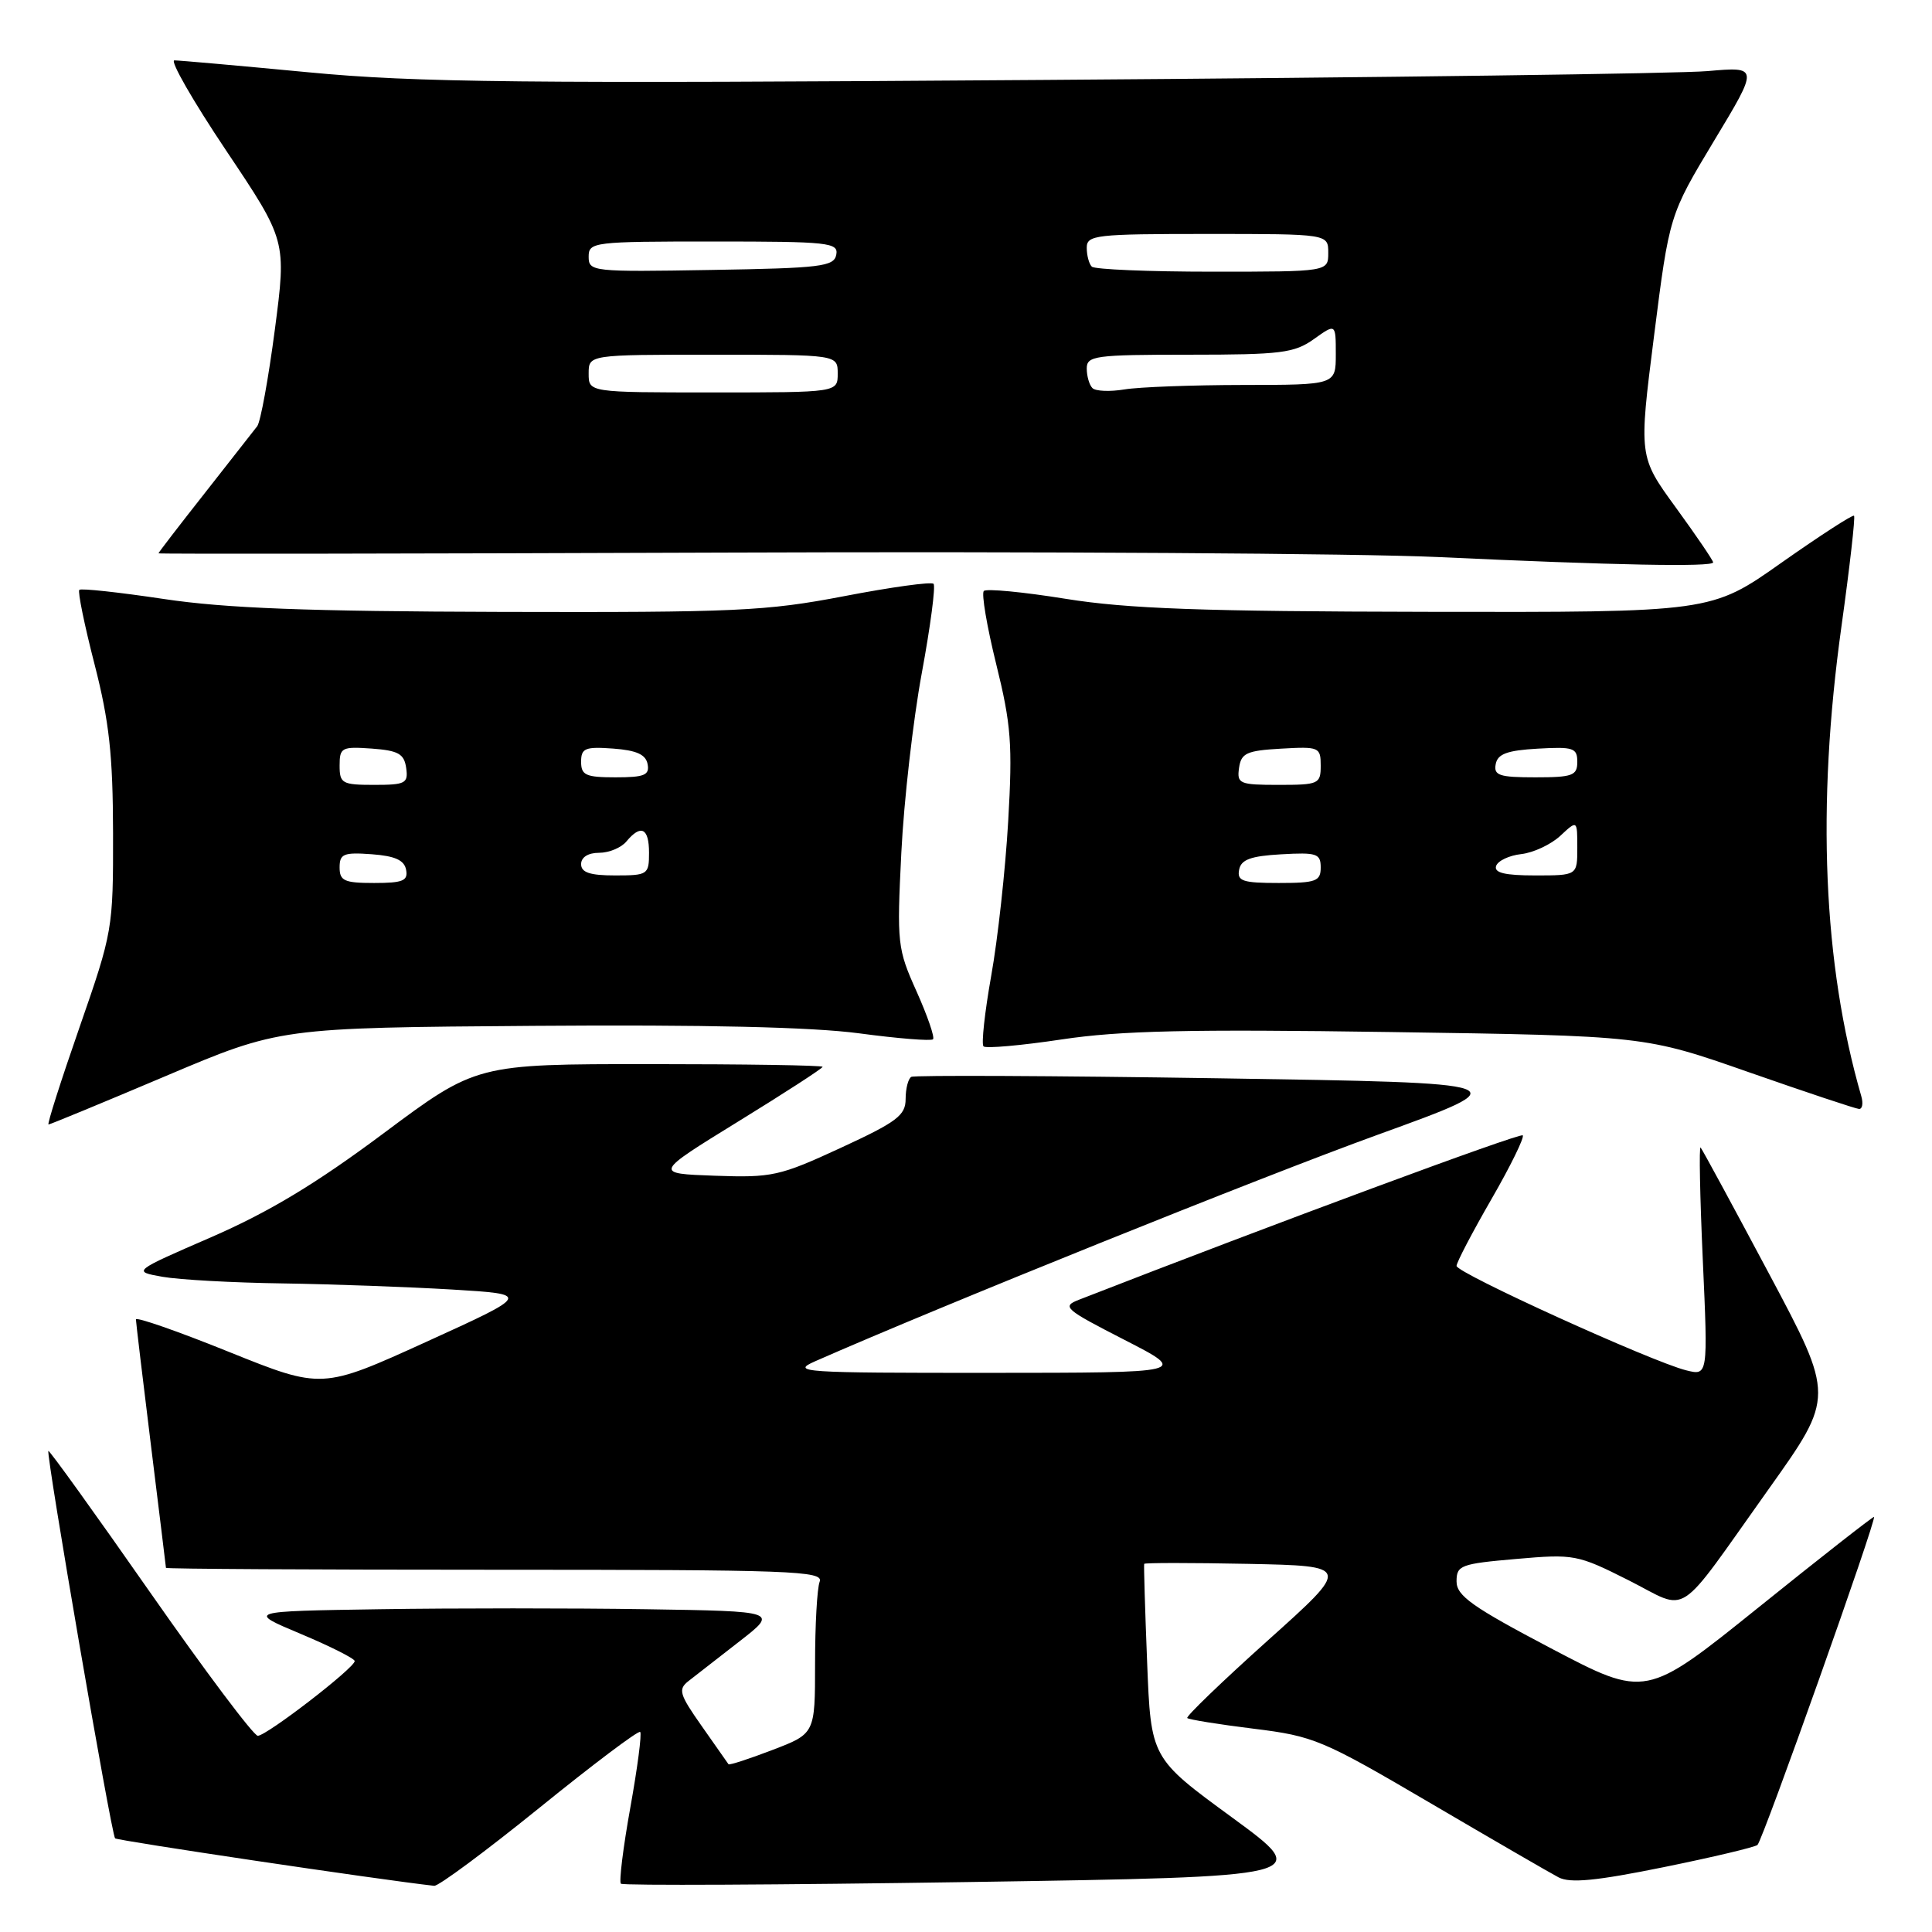 <?xml version="1.0" encoding="UTF-8" standalone="no"?>
<!DOCTYPE svg PUBLIC "-//W3C//DTD SVG 1.1//EN" "http://www.w3.org/Graphics/SVG/1.1/DTD/svg11.dtd" >
<svg xmlns="http://www.w3.org/2000/svg" xmlns:xlink="http://www.w3.org/1999/xlink" version="1.1" viewBox="0 0 256 256">
 <g >
 <path fill="currentColor"
d=" M 71.48 239.54 C 78.59 233.78 84.59 229.26 84.83 229.49 C 85.06 229.73 84.47 234.24 83.52 239.52 C 82.57 244.80 82.01 249.34 82.27 249.60 C 82.53 249.86 103.27 249.76 128.37 249.38 C 173.99 248.68 173.99 248.68 163.25 240.82 C 152.50 232.96 152.50 232.96 152.00 220.23 C 151.72 213.23 151.55 207.37 151.61 207.22 C 151.67 207.07 157.86 207.07 165.36 207.22 C 179.00 207.50 179.00 207.50 167.97 217.39 C 161.91 222.83 157.11 227.45 157.32 227.65 C 157.52 227.85 161.47 228.49 166.09 229.06 C 174.11 230.05 175.20 230.51 189.50 238.90 C 197.75 243.74 205.41 248.18 206.52 248.76 C 208.04 249.56 211.49 249.23 220.44 247.41 C 226.99 246.08 232.58 244.75 232.88 244.46 C 233.62 243.71 248.80 201.00 248.31 201.00 C 248.10 201.00 241.20 206.40 232.99 213.01 C 218.07 225.01 218.07 225.01 205.53 218.42 C 195.07 212.92 193.00 211.45 193.00 209.54 C 193.00 207.41 193.54 207.21 200.90 206.57 C 208.58 205.90 209.01 205.98 215.79 209.39 C 223.98 213.52 221.81 214.93 234.38 197.28 C 243.08 185.06 243.08 185.06 234.41 168.78 C 229.64 159.83 225.56 152.30 225.34 152.05 C 225.12 151.80 225.25 158.51 225.63 166.95 C 226.32 182.30 226.32 182.30 223.41 181.57 C 218.84 180.42 193.00 168.68 193.00 167.74 C 193.00 167.28 195.08 163.31 197.62 158.90 C 200.16 154.50 202.02 150.69 201.77 150.44 C 201.41 150.08 168.58 162.24 143.00 172.21 C 140.65 173.12 141.02 173.45 149.00 177.54 C 157.50 181.90 157.50 181.90 131.00 181.91 C 106.28 181.92 104.74 181.82 108.00 180.38 C 124.51 173.11 167.12 155.95 182.50 150.38 C 201.50 143.50 201.50 143.50 161.50 142.88 C 139.50 142.54 121.16 142.46 120.75 142.69 C 120.34 142.93 120.00 144.25 120.00 145.62 C 120.00 147.80 118.85 148.66 111.40 152.10 C 103.30 155.84 102.32 156.06 94.71 155.79 C 86.63 155.50 86.63 155.50 97.81 148.61 C 103.97 144.82 109.00 141.56 109.00 141.36 C 109.00 141.16 98.68 141.00 86.06 141.00 C 63.12 141.00 63.12 141.00 50.81 150.18 C 41.87 156.85 35.64 160.60 28.02 163.92 C 17.54 168.47 17.54 168.47 21.52 169.18 C 23.71 169.57 30.90 169.97 37.50 170.06 C 44.10 170.16 54.18 170.53 59.91 170.87 C 70.32 171.50 70.32 171.50 56.49 177.80 C 42.66 184.09 42.66 184.09 30.33 179.13 C 23.55 176.39 18.00 174.46 18.01 174.83 C 18.02 175.20 18.91 182.70 20.00 191.50 C 21.09 200.30 21.98 207.61 21.99 207.75 C 22.00 207.89 41.62 208.00 65.61 208.00 C 104.96 208.00 109.15 208.15 108.61 209.58 C 108.27 210.45 108.00 215.34 108.00 220.44 C 108.00 229.72 108.00 229.72 102.35 231.88 C 99.25 233.07 96.63 233.92 96.53 233.77 C 96.43 233.62 94.84 231.36 93.00 228.74 C 90.01 224.49 89.82 223.85 91.24 222.74 C 92.11 222.06 95.14 219.70 97.97 217.50 C 103.12 213.50 103.12 213.50 85.56 213.23 C 75.90 213.08 60.06 213.08 50.35 213.23 C 32.71 213.50 32.71 213.50 39.85 216.50 C 43.78 218.15 46.99 219.77 47.00 220.10 C 47.00 221.00 35.33 230.00 34.16 230.00 C 33.61 230.00 27.19 221.45 19.90 211.01 C 12.61 200.57 6.54 192.13 6.41 192.26 C 6.07 192.62 14.76 243.10 15.25 243.59 C 15.57 243.90 50.25 249.07 57.53 249.88 C 58.09 249.95 64.37 245.29 71.48 239.54 Z  M 21.94 142.59 C 37.07 136.18 37.07 136.18 70.78 135.93 C 93.37 135.76 107.58 136.09 113.83 136.92 C 118.97 137.61 123.37 137.96 123.63 137.71 C 123.88 137.46 122.90 134.61 121.45 131.37 C 118.91 125.72 118.83 125.03 119.43 113.00 C 119.77 106.12 120.99 95.42 122.14 89.20 C 123.29 82.99 123.99 77.66 123.70 77.36 C 123.40 77.06 118.06 77.80 111.83 79.00 C 101.50 80.98 97.50 81.16 66.50 81.08 C 40.63 81.01 29.92 80.60 21.71 79.37 C 15.77 78.48 10.73 77.93 10.51 78.16 C 10.28 78.38 11.19 82.83 12.53 88.03 C 14.48 95.63 14.96 100.05 14.98 110.39 C 15.00 123.10 14.94 123.46 10.53 136.14 C 8.07 143.21 6.22 149.00 6.43 149.00 C 6.63 149.00 13.61 146.12 21.94 142.59 Z  M 246.63 145.25 C 241.57 127.74 240.68 106.84 244.00 83.02 C 245.10 75.12 245.85 68.52 245.67 68.34 C 245.49 68.16 241.16 70.97 236.04 74.57 C 226.74 81.14 226.74 81.14 189.12 81.07 C 159.22 81.02 149.39 80.66 141.23 79.35 C 135.59 78.44 130.69 77.97 130.36 78.31 C 130.03 78.64 130.77 83.02 132.01 88.03 C 133.98 96.00 134.18 98.63 133.59 108.83 C 133.22 115.25 132.21 124.46 131.34 129.30 C 130.48 134.14 130.02 138.35 130.32 138.65 C 130.62 138.95 135.29 138.54 140.68 137.73 C 148.44 136.56 157.58 136.36 184.22 136.75 C 217.95 137.25 217.95 137.25 231.72 142.07 C 239.30 144.72 245.87 146.91 246.32 146.94 C 246.77 146.98 246.91 146.21 246.63 145.25 Z  M 227.00 74.52 C 227.00 74.26 224.78 71.00 222.07 67.27 C 217.14 60.50 217.14 60.50 219.17 44.50 C 221.20 28.50 221.20 28.50 227.12 18.66 C 233.05 8.83 233.05 8.83 226.27 9.42 C 222.55 9.75 183.05 10.28 138.50 10.59 C 69.12 11.09 55.11 10.94 40.88 9.58 C 31.73 8.71 23.74 8.00 23.11 8.00 C 22.48 8.00 25.56 13.37 29.96 19.94 C 37.96 31.88 37.96 31.88 36.42 43.67 C 35.57 50.15 34.52 55.91 34.08 56.48 C 33.65 57.04 30.53 61.02 27.15 65.32 C 23.77 69.61 21.00 73.21 21.00 73.32 C 21.00 73.42 54.86 73.37 96.25 73.22 C 137.64 73.06 180.05 73.33 190.50 73.81 C 213.84 74.90 227.00 75.15 227.00 74.52 Z  M 45.00 114.94 C 45.00 113.14 45.53 112.92 49.24 113.19 C 52.34 113.42 53.57 113.97 53.81 115.25 C 54.09 116.71 53.39 117.00 49.57 117.00 C 45.62 117.00 45.00 116.72 45.00 114.94 Z  M 77.00 114.50 C 77.00 113.59 77.93 113.00 79.38 113.00 C 80.69 113.00 82.32 112.33 83.00 111.50 C 84.93 109.18 86.00 109.71 86.00 113.00 C 86.00 115.89 85.83 116.00 81.50 116.00 C 78.17 116.00 77.00 115.61 77.00 114.50 Z  M 45.00 101.44 C 45.00 99.05 45.28 98.91 49.25 99.19 C 52.78 99.45 53.55 99.88 53.82 101.75 C 54.11 103.80 53.74 104.00 49.57 104.00 C 45.33 104.00 45.00 103.81 45.00 101.44 Z  M 77.00 100.94 C 77.00 99.14 77.53 98.92 81.24 99.19 C 84.34 99.42 85.57 99.97 85.81 101.25 C 86.09 102.71 85.39 103.00 81.57 103.00 C 77.62 103.00 77.00 102.72 77.00 100.94 Z  M 164.19 115.25 C 164.44 113.90 165.71 113.43 169.76 113.20 C 174.48 112.93 175.00 113.10 175.00 114.95 C 175.00 116.77 174.38 117.00 169.43 117.00 C 164.66 117.00 163.90 116.75 164.19 115.25 Z  M 198.24 114.75 C 198.47 114.06 199.97 113.35 201.58 113.17 C 203.18 112.99 205.51 111.90 206.75 110.75 C 209.00 108.65 209.00 108.65 209.00 112.33 C 209.00 116.00 209.00 116.00 203.42 116.00 C 199.40 116.00 197.95 115.65 198.24 114.75 Z  M 164.18 101.75 C 164.46 99.79 165.18 99.46 169.75 99.20 C 174.79 98.91 175.00 99.00 175.00 101.45 C 175.00 103.88 174.74 104.00 169.43 104.00 C 164.23 104.00 163.88 103.85 164.18 101.75 Z  M 198.19 101.25 C 198.44 99.90 199.71 99.43 203.76 99.20 C 208.48 98.93 209.00 99.10 209.00 100.95 C 209.00 102.77 208.38 103.00 203.43 103.00 C 198.66 103.00 197.90 102.75 198.19 101.25 Z  M 78.00 49.50 C 78.00 47.00 78.00 47.00 94.50 47.00 C 111.00 47.00 111.00 47.00 111.00 49.50 C 111.00 52.00 111.00 52.00 94.50 52.00 C 78.00 52.00 78.00 52.00 78.00 49.50 Z  M 144.75 51.42 C 144.34 51.01 144.00 49.84 144.00 48.83 C 144.00 47.15 145.08 47.00 157.60 47.00 C 169.74 47.00 171.50 46.78 174.10 44.93 C 177.00 42.86 177.00 42.86 177.00 46.93 C 177.00 51.00 177.00 51.00 164.75 51.01 C 158.01 51.02 150.93 51.28 149.00 51.60 C 147.07 51.92 145.16 51.84 144.75 51.42 Z  M 78.00 34.02 C 78.00 32.07 78.60 32.00 94.57 32.00 C 109.82 32.00 111.12 32.14 110.81 33.75 C 110.51 35.32 108.78 35.53 94.24 35.77 C 78.51 36.04 78.00 35.99 78.00 34.02 Z  M 144.67 35.33 C 144.30 34.97 144.00 33.84 144.00 32.83 C 144.00 31.13 145.15 31.00 160.00 31.00 C 176.00 31.00 176.00 31.00 176.00 33.50 C 176.00 36.00 176.00 36.00 160.67 36.00 C 152.23 36.00 145.03 35.70 144.67 35.33 Z "/>
</g>
</svg>